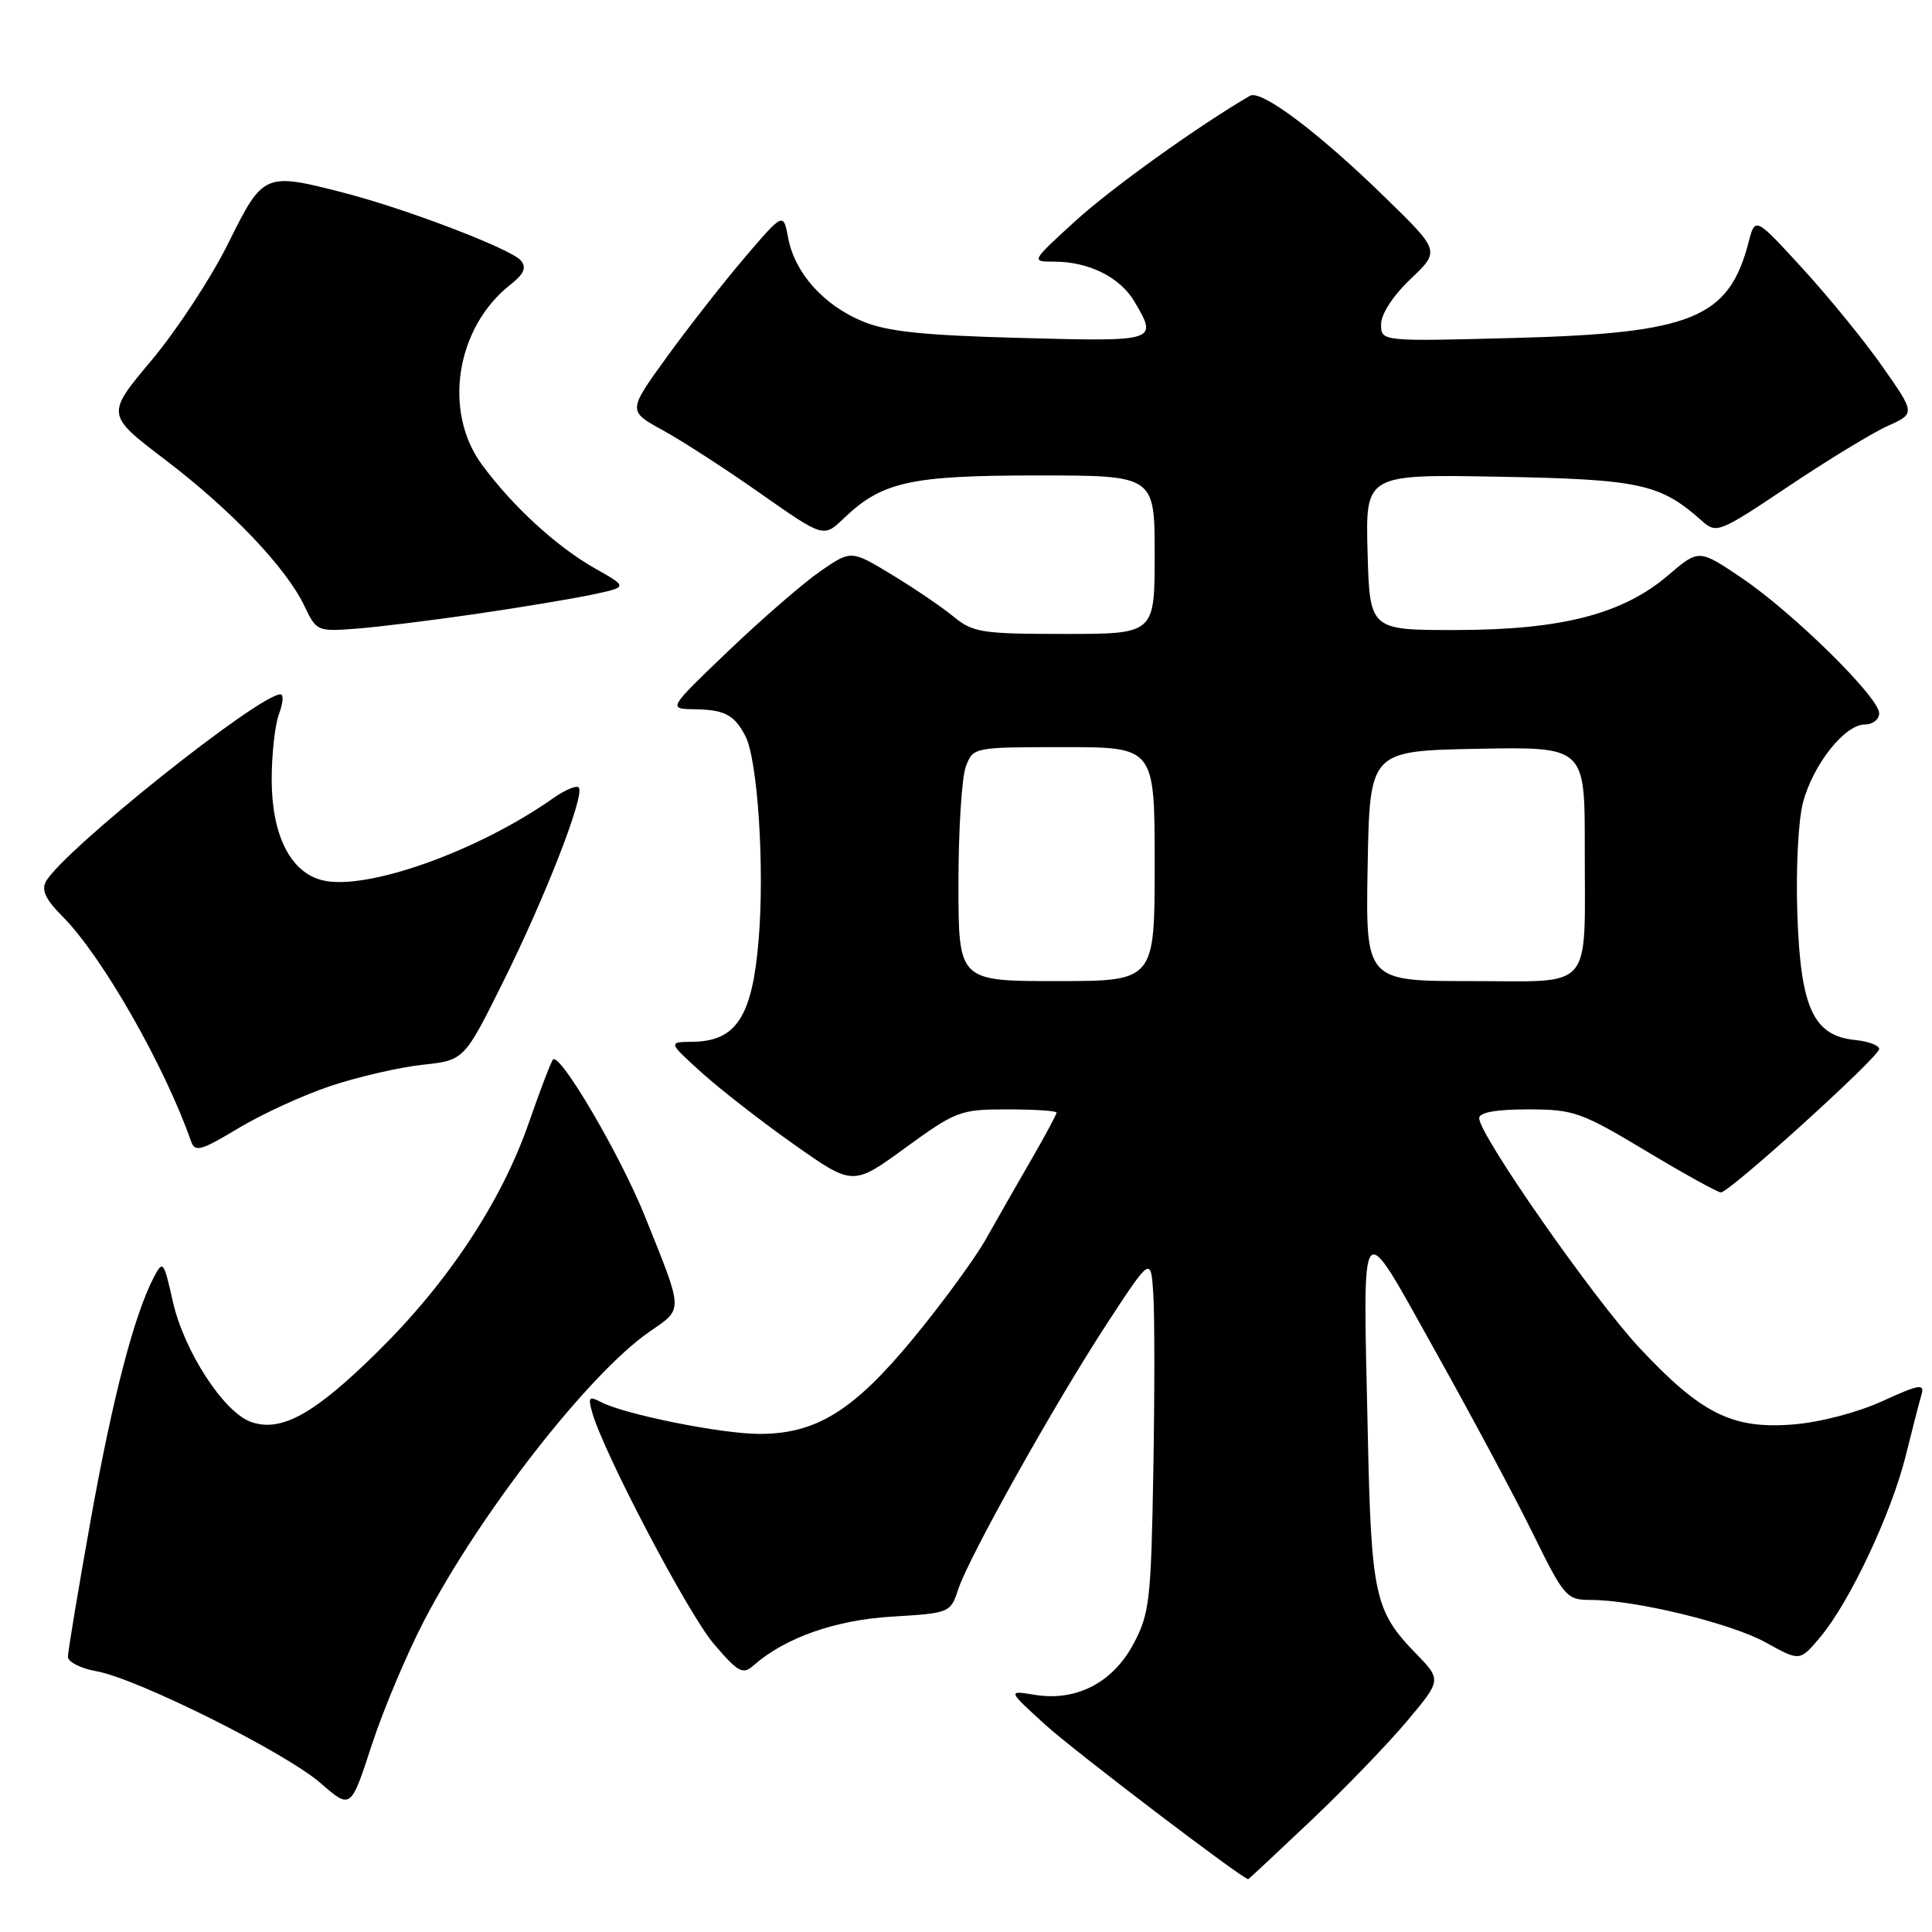 <?xml version="1.0" encoding="UTF-8" standalone="no"?>
<!DOCTYPE svg PUBLIC "-//W3C//DTD SVG 1.1//EN" "http://www.w3.org/Graphics/SVG/1.1/DTD/svg11.dtd" >
<svg xmlns="http://www.w3.org/2000/svg" xmlns:xlink="http://www.w3.org/1999/xlink" version="1.1" viewBox="0 0 256 256">
 <g >
 <path fill="currentColor"
d=" M 173.70 241.25 C 178.19 236.99 183.93 231.05 186.44 228.05 C 191.02 222.60 191.02 222.60 187.57 219.05 C 182.16 213.48 181.69 211.34 181.24 190.00 C 180.59 160.03 179.98 160.78 190.17 179.00 C 194.94 187.53 200.78 198.44 203.14 203.25 C 207.26 211.63 207.59 212.00 210.77 212.00 C 216.69 212.00 229.39 215.09 234.00 217.65 C 238.50 220.15 238.50 220.15 241.21 216.90 C 245.09 212.28 250.59 200.60 252.49 193.00 C 253.38 189.43 254.33 185.73 254.61 184.78 C 255.04 183.30 254.30 183.43 249.45 185.65 C 246.15 187.16 241.18 188.46 237.59 188.75 C 229.54 189.39 225.41 187.33 217.26 178.62 C 211.17 172.11 196.00 150.38 196.00 148.17 C 196.00 147.40 198.20 147.00 202.46 147.00 C 208.52 147.00 209.50 147.35 218.09 152.50 C 223.13 155.53 227.61 158.00 228.03 158.00 C 229.17 158.00 249.00 140.03 249.00 139.00 C 249.00 138.52 247.58 137.99 245.85 137.81 C 240.28 137.26 238.59 133.59 238.16 121.18 C 237.95 115.11 238.28 108.66 238.92 106.28 C 240.28 101.25 244.45 96.00 247.09 96.00 C 248.14 96.00 249.00 95.33 249.00 94.51 C 249.00 92.41 237.62 81.21 230.81 76.60 C 225.11 72.75 225.11 72.75 221.06 76.21 C 215.05 81.36 206.96 83.46 193.01 83.48 C 181.50 83.50 181.50 83.50 181.21 73.17 C 180.93 62.84 180.93 62.84 198.71 63.17 C 217.35 63.52 219.97 64.09 225.50 69.01 C 227.44 70.74 227.77 70.61 236.97 64.45 C 242.18 60.96 248.09 57.36 250.11 56.45 C 253.79 54.79 253.79 54.79 249.49 48.65 C 247.13 45.27 242.35 39.40 238.88 35.61 C 232.57 28.72 232.57 28.72 231.70 32.08 C 229.09 42.16 224.24 44.15 200.75 44.78 C 183.00 45.25 183.00 45.25 183.00 42.97 C 183.00 41.62 184.59 39.17 186.90 36.98 C 190.81 33.26 190.81 33.26 183.65 26.27 C 174.77 17.59 167.11 11.83 165.63 12.69 C 158.79 16.67 147.32 24.89 142.54 29.24 C 136.59 34.67 136.59 34.67 139.68 34.67 C 144.27 34.67 148.40 36.72 150.31 39.95 C 153.44 45.25 153.39 45.27 135.25 44.78 C 122.23 44.43 117.55 43.94 114.25 42.56 C 109.10 40.41 105.30 36.14 104.44 31.54 C 103.80 28.13 103.80 28.13 98.65 34.16 C 95.82 37.48 91.18 43.41 88.34 47.33 C 83.18 54.46 83.18 54.46 87.84 57.02 C 90.40 58.42 96.24 62.20 100.81 65.42 C 109.13 71.25 109.13 71.25 111.81 68.68 C 116.88 63.83 120.61 63.00 137.47 63.00 C 153.00 63.00 153.00 63.00 153.00 73.50 C 153.00 84.00 153.00 84.00 141.08 84.00 C 130.10 84.00 128.93 83.82 126.33 81.69 C 124.77 80.41 121.09 77.91 118.14 76.13 C 112.78 72.88 112.78 72.88 108.70 75.69 C 106.46 77.24 101.00 81.97 96.56 86.21 C 88.50 93.92 88.50 93.92 92.00 93.98 C 96.02 94.04 97.28 94.70 98.76 97.52 C 100.40 100.63 101.33 114.91 100.52 124.58 C 99.68 134.70 97.56 137.97 91.80 138.04 C 88.50 138.08 88.50 138.08 93.00 142.15 C 95.47 144.38 100.99 148.67 105.26 151.68 C 113.02 157.15 113.02 157.15 119.99 152.07 C 126.68 147.21 127.24 147.00 133.48 147.00 C 137.07 147.00 140.00 147.19 140.00 147.43 C 140.00 147.66 138.49 150.48 136.64 153.68 C 134.79 156.88 132.08 161.61 130.63 164.20 C 129.17 166.78 124.84 172.70 121.01 177.35 C 113.11 186.93 108.17 190.00 100.63 190.00 C 95.62 190.00 82.76 187.42 79.66 185.79 C 78.05 184.95 77.90 185.13 78.47 187.16 C 79.99 192.54 91.20 213.87 94.58 217.82 C 97.83 221.62 98.42 221.94 99.87 220.66 C 104.06 216.99 110.68 214.66 118.21 214.21 C 125.84 213.75 125.94 213.71 126.97 210.59 C 128.41 206.24 139.81 185.89 146.76 175.26 C 152.50 166.50 152.50 166.50 152.82 171.50 C 153.00 174.25 153.00 184.82 152.82 195.00 C 152.52 212.07 152.32 213.83 150.19 217.83 C 147.44 222.98 142.59 225.48 137.09 224.57 C 133.50 223.98 133.50 223.98 138.50 228.53 C 142.26 231.96 164.65 249.00 165.40 249.00 C 165.46 249.00 169.20 245.51 173.70 241.25 Z  M 56.21 214.72 C 63.59 200.53 78.01 182.04 86.03 176.48 C 90.59 173.32 90.62 174.03 85.44 161.13 C 82.21 153.09 74.21 139.45 73.28 140.39 C 73.03 140.64 71.60 144.38 70.10 148.70 C 66.49 159.13 59.45 169.82 50.12 179.03 C 41.66 187.39 37.26 189.83 33.25 188.41 C 29.63 187.12 24.36 178.99 22.89 172.41 C 21.71 167.13 21.58 166.96 20.41 169.19 C 17.78 174.20 14.93 185.16 12.02 201.39 C 10.36 210.67 9.00 218.84 9.00 219.53 C 9.00 220.21 10.69 221.08 12.75 221.44 C 18.14 222.39 37.80 232.20 42.49 236.28 C 46.48 239.75 46.48 239.75 49.24 231.28 C 50.76 226.62 53.89 219.17 56.21 214.72 Z  M 43.85 143.88 C 47.48 142.68 52.93 141.42 55.97 141.09 C 61.50 140.50 61.50 140.50 66.67 130.10 C 72.31 118.75 77.57 105.23 76.68 104.34 C 76.37 104.03 74.85 104.67 73.31 105.76 C 63.30 112.82 48.47 118.09 42.68 116.63 C 38.48 115.58 36.01 110.65 36.00 103.32 C 36.00 99.91 36.44 95.98 36.98 94.57 C 37.51 93.15 37.60 92.00 37.17 92.00 C 34.31 92.00 8.40 112.68 6.09 116.80 C 5.45 117.94 6.06 119.21 8.28 121.43 C 13.48 126.63 21.79 141.17 25.31 151.21 C 25.83 152.71 26.59 152.50 31.58 149.50 C 34.70 147.62 40.22 145.09 43.85 143.88 Z  M 63.00 81.36 C 68.78 80.52 75.69 79.37 78.36 78.81 C 83.22 77.79 83.22 77.79 78.86 75.33 C 73.78 72.46 67.96 67.13 63.88 61.60 C 58.66 54.53 60.40 43.40 67.63 37.72 C 69.44 36.30 69.80 35.46 69.02 34.52 C 67.75 33.00 53.86 27.68 45.54 25.54 C 35.02 22.83 34.88 22.89 30.23 32.26 C 27.98 36.81 23.41 43.77 20.09 47.73 C 14.04 54.94 14.04 54.94 21.85 60.89 C 30.64 67.57 37.94 75.25 40.35 80.32 C 41.92 83.64 42.07 83.70 47.23 83.30 C 50.13 83.08 57.22 82.20 63.00 81.36 Z  M 127.00 117.07 C 127.00 109.95 127.44 102.98 127.98 101.57 C 128.95 99.01 128.99 99.00 140.98 99.00 C 153.00 99.00 153.00 99.00 153.00 114.50 C 153.00 130.00 153.00 130.00 140.00 130.00 C 127.00 130.00 127.00 130.00 127.00 117.07 Z  M 181.22 114.75 C 181.50 99.50 181.50 99.50 195.75 99.22 C 210.00 98.95 210.00 98.95 209.99 112.22 C 209.97 131.67 211.39 130.00 194.86 130.00 C 180.95 130.00 180.95 130.00 181.22 114.75 Z "/>
</g>
</svg>